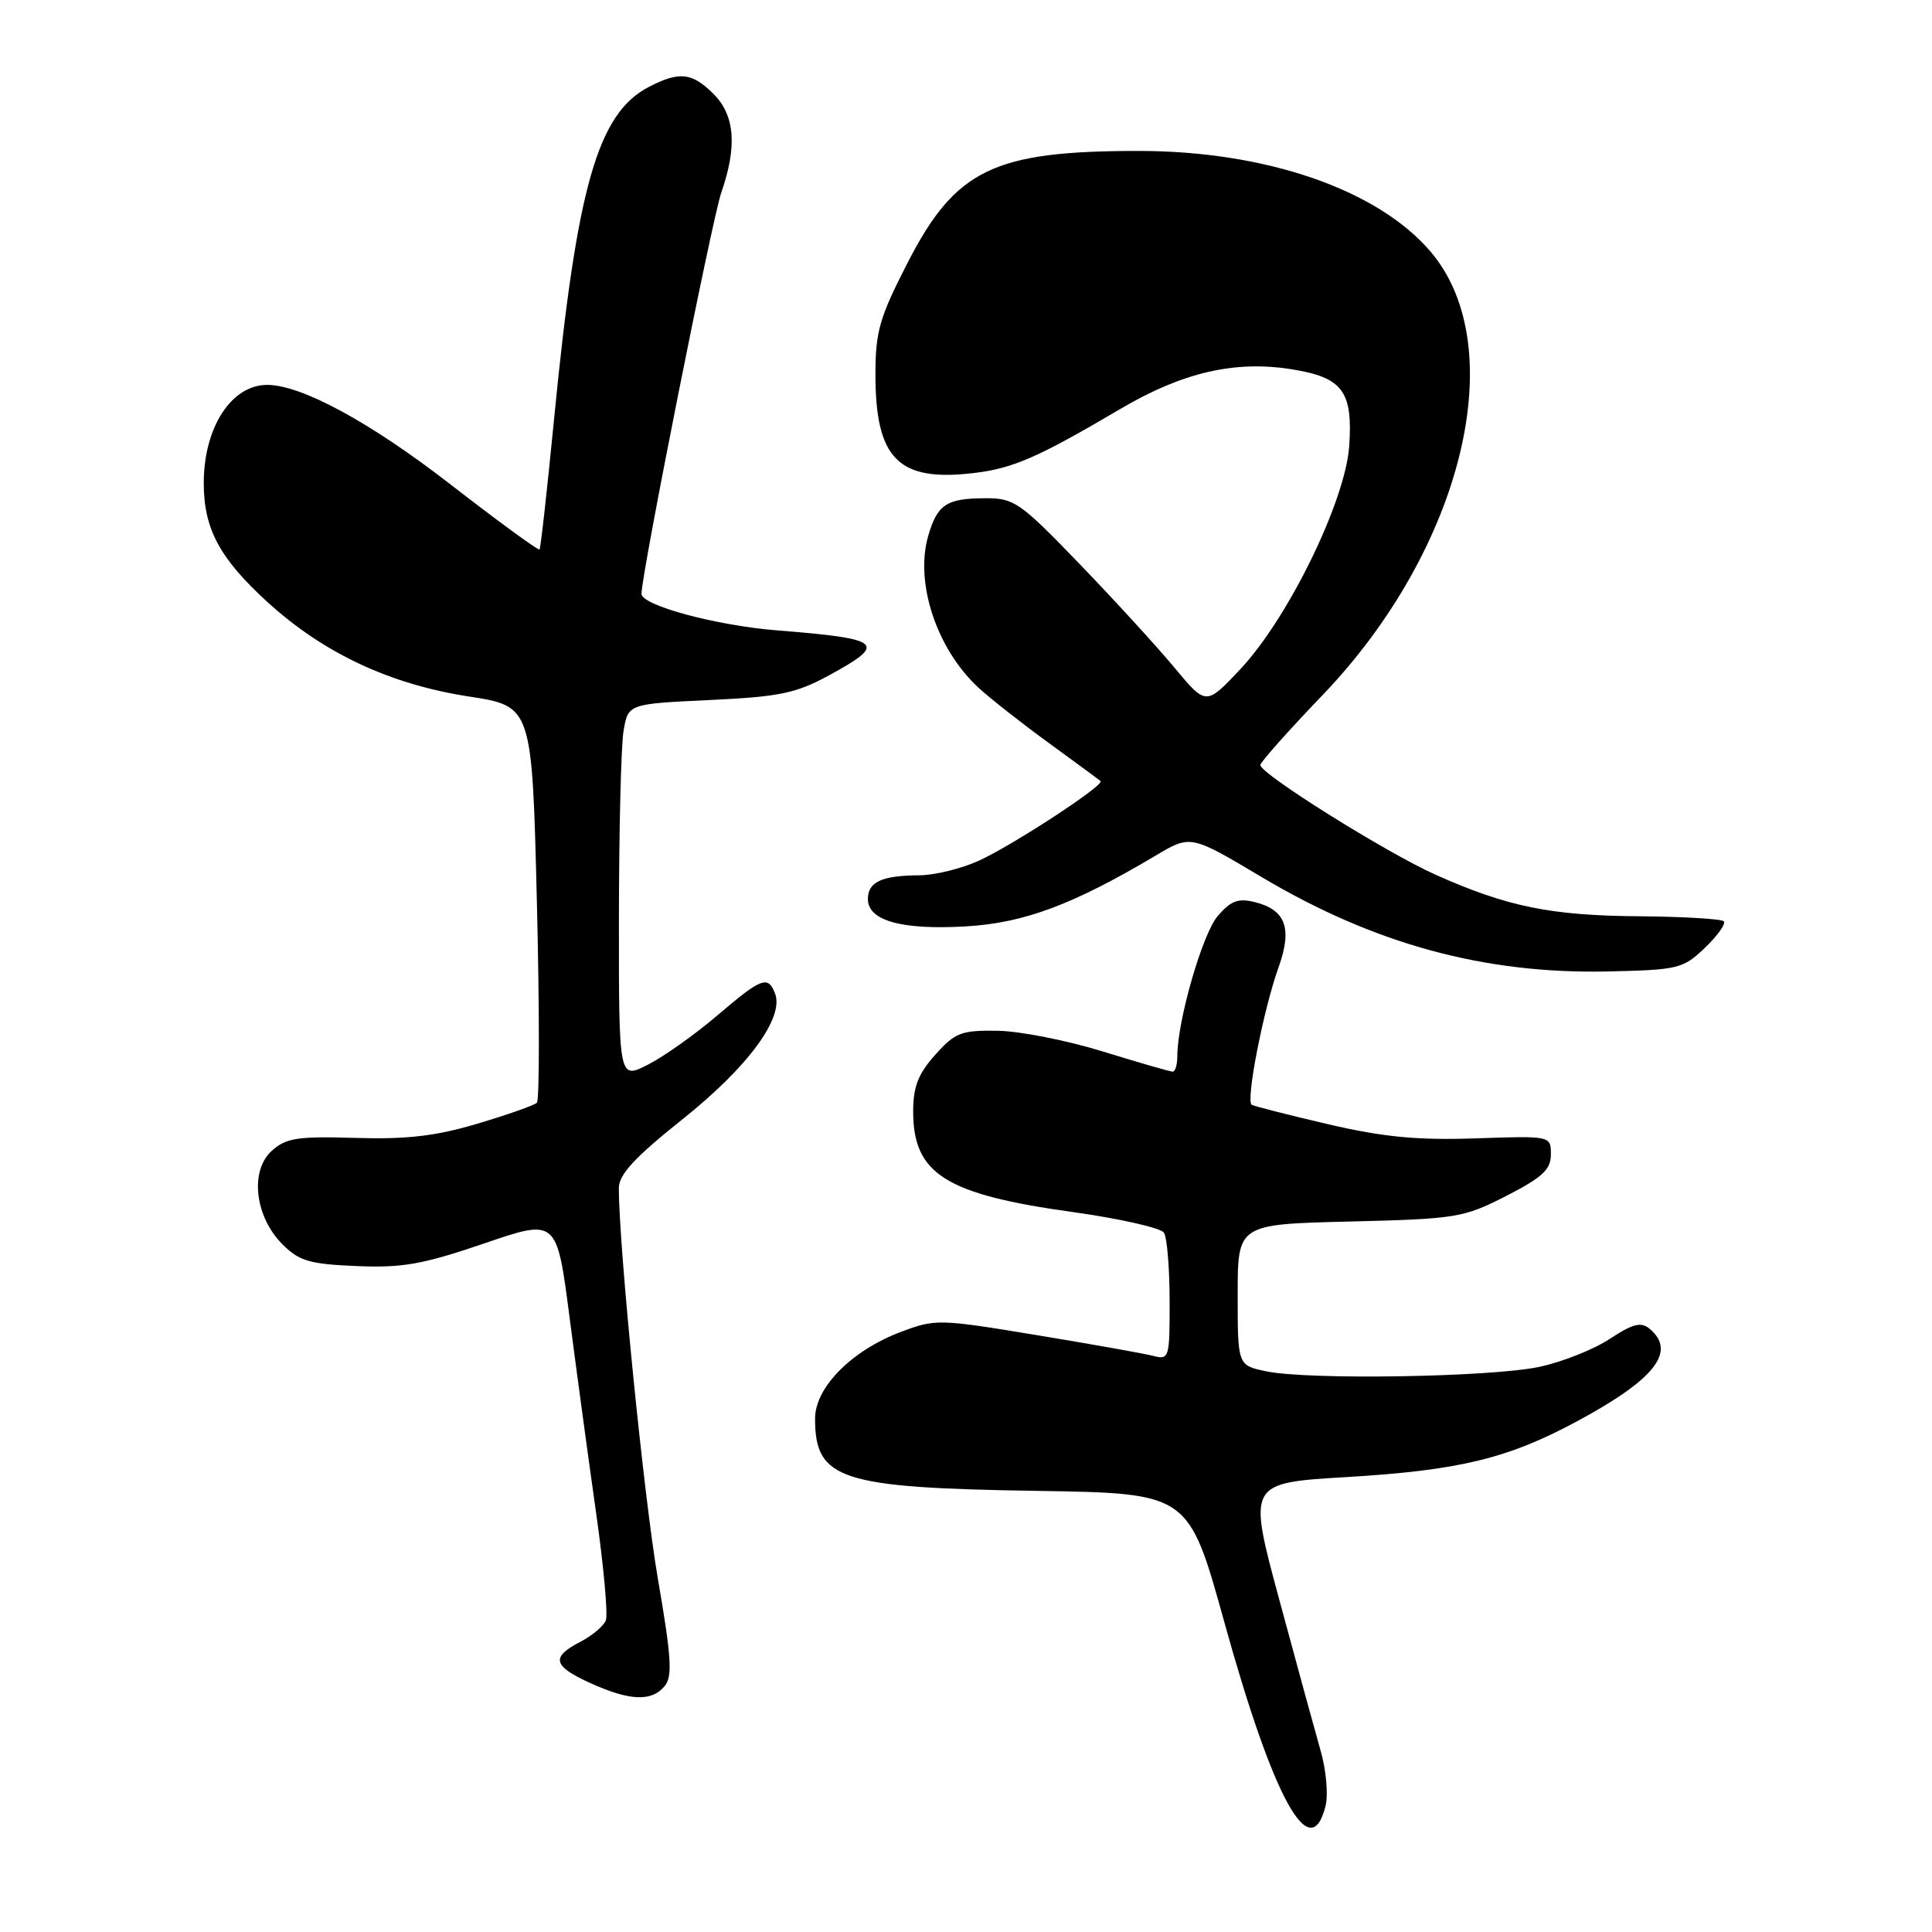<?xml version="1.0" encoding="UTF-8" standalone="no"?>
<!DOCTYPE svg PUBLIC "-//W3C//DTD SVG 1.1//EN" "http://www.w3.org/Graphics/SVG/1.1/DTD/svg11.dtd" >
<svg xmlns="http://www.w3.org/2000/svg" xmlns:xlink="http://www.w3.org/1999/xlink" version="1.1" viewBox="0 0 256 256">
 <g >
 <path fill="currentColor"
d=" M 175.64 239.31 C 176.01 237.83 175.73 234.57 175.01 232.06 C 174.30 229.55 171.82 220.53 169.52 212.00 C 165.33 196.50 165.33 196.50 178.42 195.72 C 193.37 194.83 199.80 193.27 209.00 188.31 C 219.31 182.76 222.19 179.07 218.57 176.06 C 217.44 175.12 216.35 175.40 213.32 177.40 C 211.22 178.79 207.03 180.46 204.00 181.11 C 197.65 182.48 173.29 182.88 167.75 181.70 C 164.00 180.91 164.00 180.91 164.00 171.56 C 164.00 162.22 164.00 162.22 178.83 161.86 C 193.02 161.51 193.91 161.36 199.58 158.47 C 204.39 156.00 205.50 154.97 205.50 152.97 C 205.50 150.50 205.50 150.50 195.50 150.84 C 187.79 151.10 183.32 150.67 176.00 148.97 C 170.78 147.75 166.21 146.59 165.86 146.39 C 165.04 145.91 167.41 133.75 169.42 128.16 C 171.26 123.02 170.37 120.56 166.29 119.54 C 164.08 118.98 163.10 119.35 161.36 121.37 C 159.33 123.72 156.00 135.28 156.00 139.95 C 156.00 141.08 155.73 142.00 155.39 142.00 C 155.06 142.00 150.90 140.80 146.14 139.33 C 141.39 137.86 135.10 136.62 132.17 136.58 C 127.37 136.51 126.55 136.82 123.92 139.77 C 121.66 142.29 121.00 144.00 121.00 147.29 C 121.00 155.56 125.30 158.27 142.20 160.61 C 148.41 161.48 153.83 162.71 154.23 163.34 C 154.64 163.98 154.98 168.04 154.98 172.37 C 155.00 179.93 154.92 180.21 152.84 179.67 C 151.66 179.36 144.69 178.12 137.37 176.91 C 124.35 174.76 123.95 174.75 119.28 176.52 C 112.81 178.98 108.00 183.86 108.00 187.97 C 108.00 196.07 111.31 197.15 137.50 197.55 C 157.50 197.87 157.50 197.87 162.22 214.91 C 168.73 238.40 173.63 247.31 175.64 239.31 Z  M 88.06 223.43 C 89.13 222.14 88.98 219.67 87.17 209.18 C 85.32 198.43 82.00 165.19 82.00 157.43 C 82.00 155.63 84.10 153.36 90.48 148.27 C 99.14 141.36 103.92 134.85 102.70 131.65 C 101.76 129.22 100.92 129.54 95.05 134.55 C 92.11 137.06 87.98 139.99 85.86 141.07 C 82.00 143.04 82.00 143.04 82.01 121.77 C 82.02 110.07 82.29 98.87 82.62 96.89 C 83.22 93.27 83.22 93.27 93.99 92.76 C 103.33 92.32 105.45 91.88 109.88 89.47 C 117.64 85.24 116.94 84.64 103.00 83.53 C 94.90 82.89 85.00 80.22 85.00 78.68 C 85.00 76.08 94.37 28.97 95.58 25.50 C 97.70 19.39 97.38 15.29 94.55 12.45 C 91.70 9.61 90.02 9.42 85.99 11.51 C 79.20 15.02 76.42 24.73 73.42 55.50 C 72.51 64.85 71.64 72.64 71.49 72.81 C 71.34 72.98 66.00 69.08 59.63 64.14 C 49.05 55.94 39.94 51.00 35.40 51.00 C 30.65 51.00 27.00 56.66 27.00 64.00 C 27.00 70.07 29.08 73.95 35.40 79.74 C 42.85 86.54 51.61 90.66 62.13 92.29 C 70.50 93.58 70.50 93.58 71.14 119.54 C 71.49 133.82 71.49 145.78 71.14 146.12 C 70.79 146.46 67.25 147.71 63.27 148.89 C 57.75 150.54 53.94 150.98 47.12 150.78 C 39.39 150.55 37.91 150.78 36.00 152.50 C 33.07 155.15 33.77 161.23 37.43 164.88 C 39.65 167.10 41.02 167.50 47.25 167.76 C 53.33 168.02 56.05 167.53 64.13 164.77 C 73.77 161.47 73.77 161.47 75.46 174.48 C 76.39 181.64 77.97 193.31 78.98 200.42 C 79.99 207.52 80.57 213.95 80.28 214.70 C 79.99 215.46 78.46 216.74 76.88 217.56 C 72.96 219.59 73.25 220.76 78.25 223.03 C 83.44 225.38 86.34 225.50 88.06 223.43 Z  M 225.93 125.57 C 227.61 123.96 228.72 122.39 228.41 122.07 C 228.09 121.76 223.03 121.46 217.17 121.41 C 205.47 121.32 199.71 120.14 190.25 115.92 C 183.73 113.01 167.00 102.54 167.00 101.37 C 167.00 101.01 170.71 96.83 175.25 92.10 C 193.86 72.69 200.35 45.95 189.53 33.31 C 182.51 25.10 167.69 20.00 150.89 20.00 C 131.65 20.00 126.62 22.43 120.25 34.84 C 116.54 42.07 116.00 43.93 116.00 49.61 C 116.00 60.81 119.04 63.87 129.02 62.68 C 134.23 62.07 137.54 60.62 148.50 54.16 C 156.67 49.35 163.60 47.74 171.08 48.92 C 177.90 50.00 179.27 51.81 178.78 59.09 C 178.28 66.38 170.70 81.91 164.35 88.67 C 159.81 93.50 159.81 93.50 155.65 88.50 C 153.37 85.75 147.71 79.56 143.07 74.75 C 135.17 66.55 134.38 66.00 130.57 66.02 C 125.40 66.03 124.19 66.84 122.98 71.06 C 121.21 77.25 124.12 86.01 129.66 91.13 C 131.22 92.57 135.43 95.87 139.00 98.47 C 142.57 101.07 145.65 103.33 145.83 103.50 C 146.38 104.04 134.16 112.02 129.70 114.05 C 127.39 115.10 123.85 115.97 121.83 115.98 C 116.84 116.01 115.00 116.86 115.00 119.13 C 115.00 122.00 119.49 123.25 128.00 122.75 C 135.71 122.30 142.17 119.88 153.13 113.37 C 157.76 110.61 157.76 110.61 167.13 116.19 C 182.13 125.12 196.76 129.10 213.19 128.72 C 222.39 128.51 223.02 128.36 225.93 125.57 Z "/>
</g>
</svg>